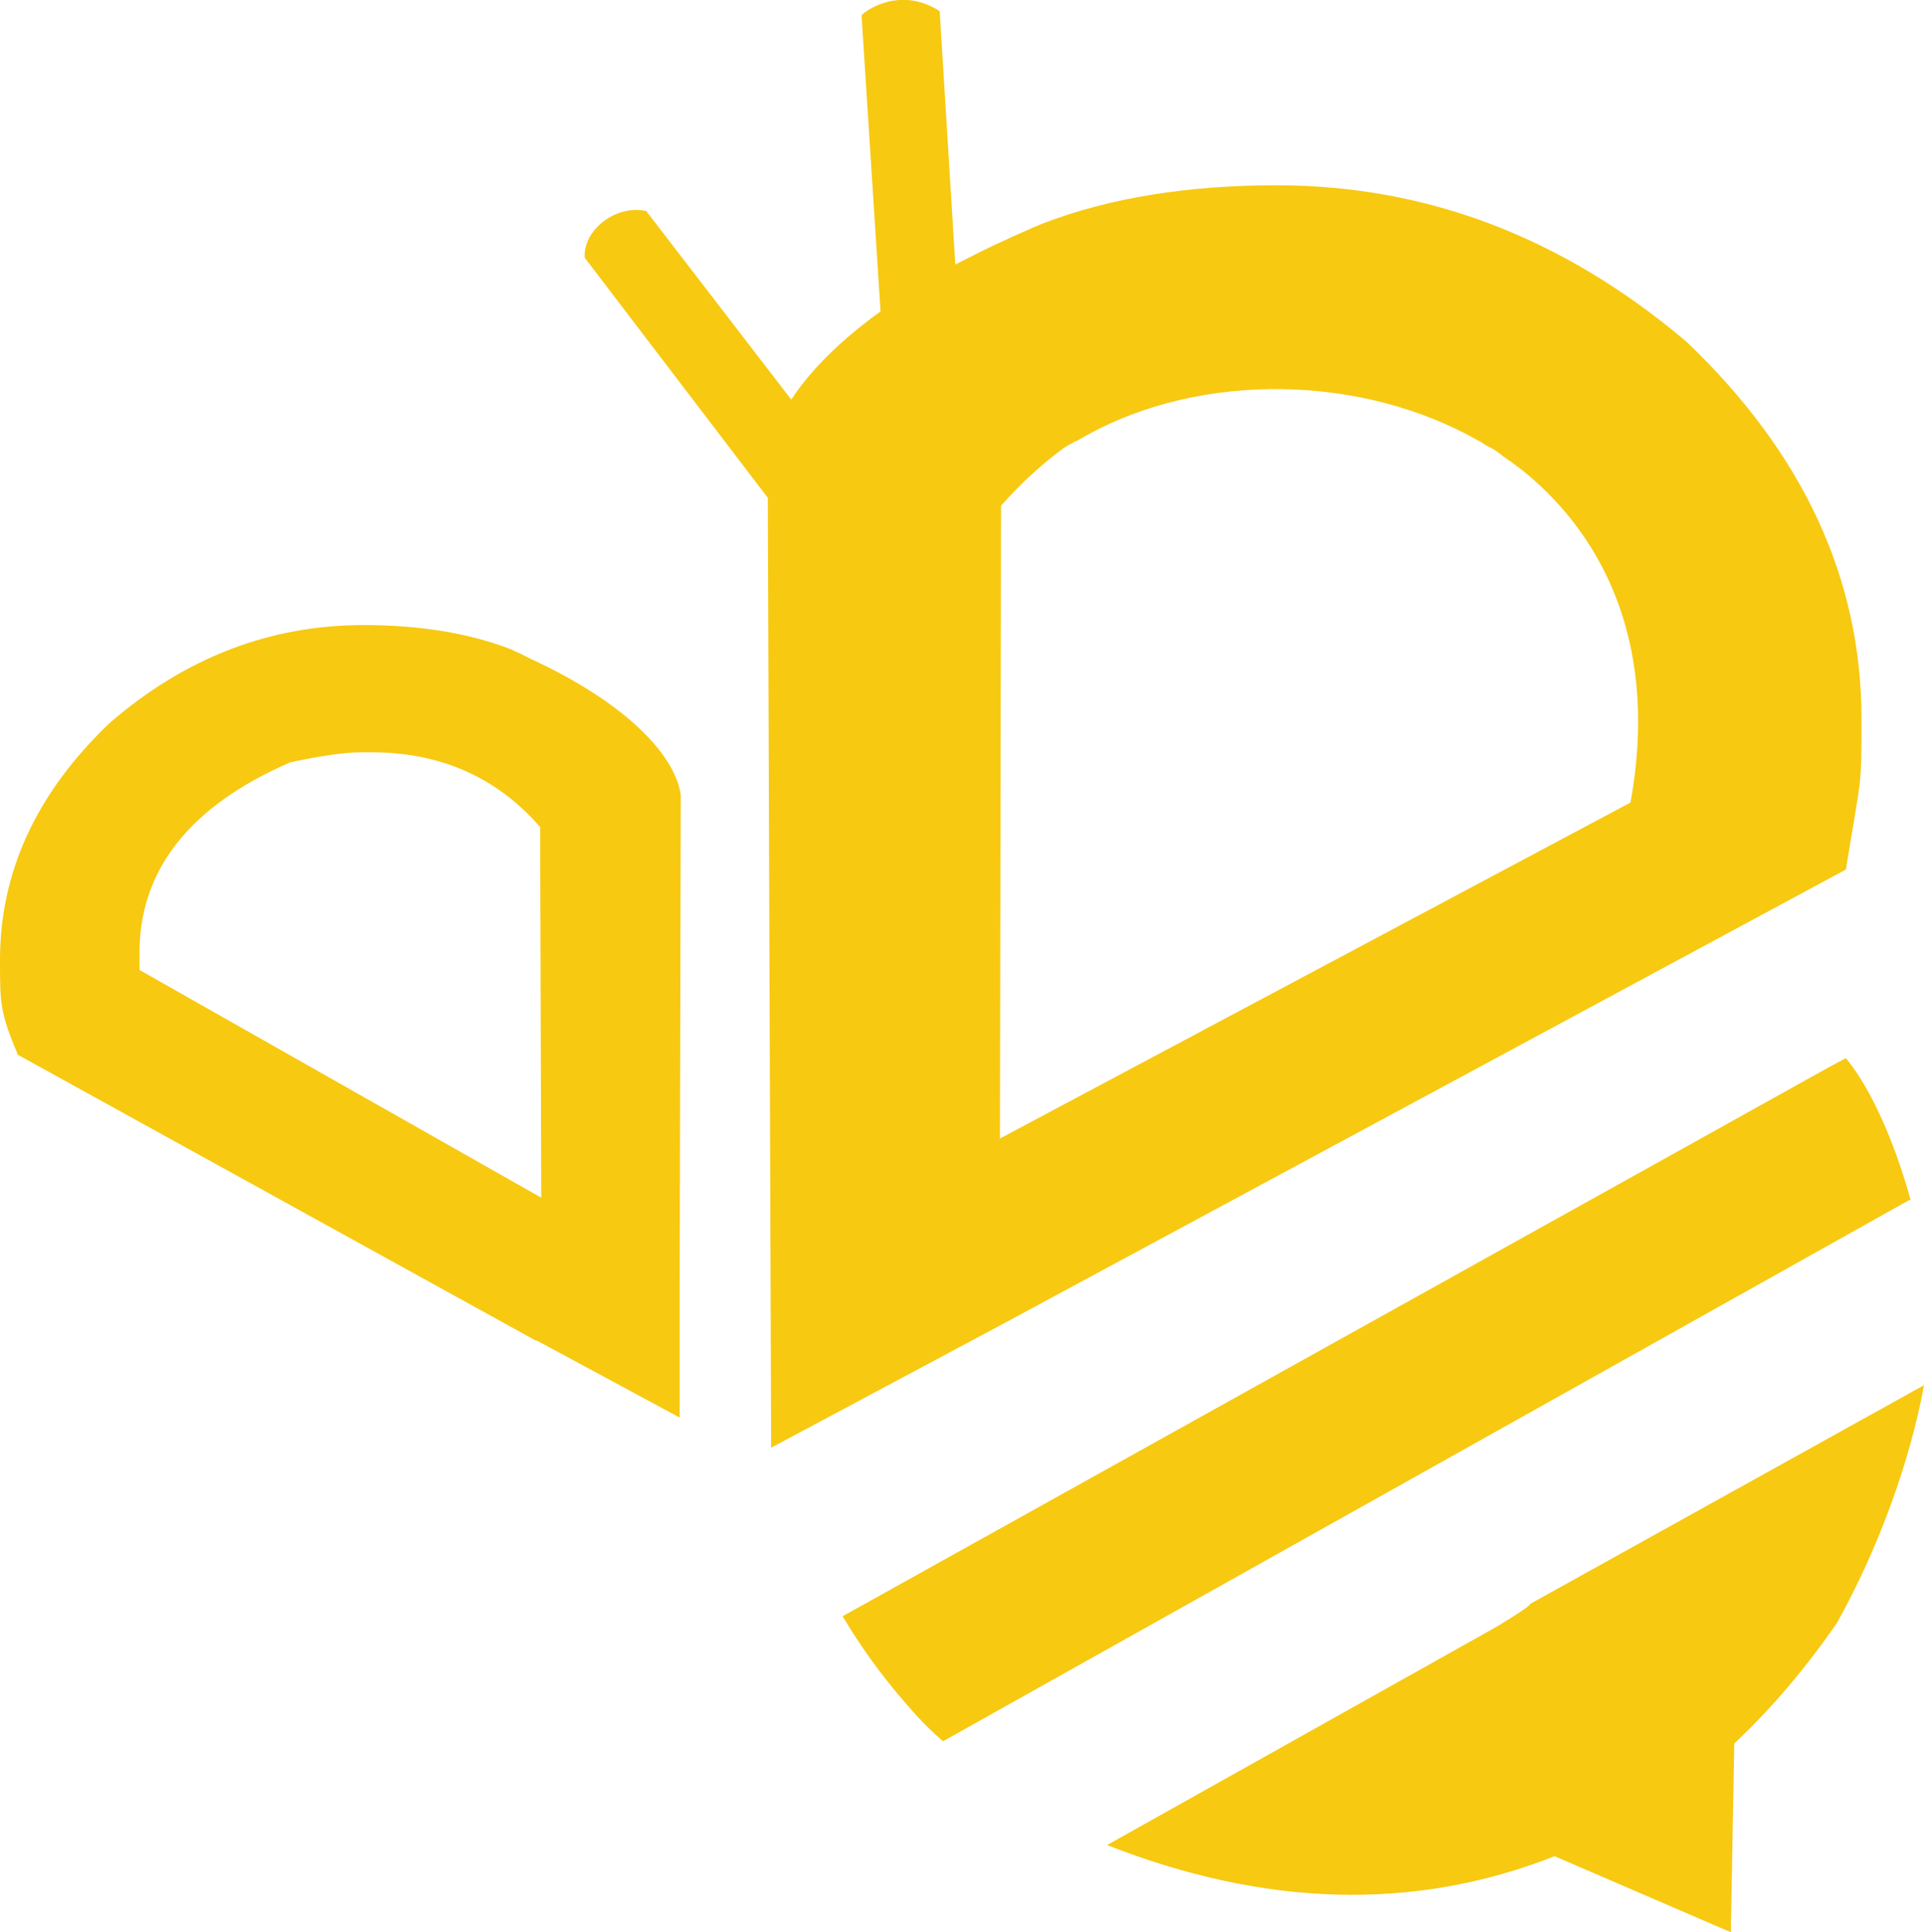 <?xml version="1.0" encoding="utf-8"?>
<!-- Generator: Adobe Illustrator 22.0.0, SVG Export Plug-In . SVG Version: 6.00 Build 0)  -->
<svg version="1.1" id="Layer_1" xmlns="http://www.w3.org/2000/svg" xmlns:xlink="http://www.w3.org/1999/xlink" x="0px" y="0px"
	 viewBox="0 0 172.4 173.1" style="enable-background:new 0 0 172.4 173.1;" xml:space="preserve">
<style type="text/css">
	.st0{fill:#F7C911;}
</style>
<g>
	<g>
		<path class="st0" d="M171.2,107.5L171.2,107.5c-0.6-2.2-2.6-8.8-5.8-12.7l-1.5,0.8l-88.4,49.2l0,0l0,0c1.6,2.7,3.5,5.3,5.4,7.5
			c1.1,1.3,2.2,2.5,3.6,3.7l86.6-48.5H171.2z"/>
		<path class="st0" d="M165.4,77.9c1.4-8.6,1.4-7.2,1.4-13.5c0-12.5-5.2-23.8-15.7-33.8c-11-9.3-23.2-14-36.7-14
			c-7.9,0-14.9,1.1-20.9,3.4l0,0c-0.5,0.2-1,0.4-1.4,0.6c-0.7,0.3-1.4,0.6-2,0.9c-1.6,0.7-3.1,1.5-4.5,2.2L84.2,1
			c-3.7-2.4-7,0.2-7,0.4l1.7,26.5c-3.6,2.6-6.3,5.3-8,7.9l-13-16.9c-2.8-0.6-5.7,1.8-5.5,4.2l16.4,21.5l0.3,85.1l20.6-11L165.4,77.9
			z M89.7,45.3c1.6-1.8,3.2-3.3,5-4.7c0.4-0.3,0.9-0.7,1.4-0.9c0.1-0.1,0.3-0.2,0.4-0.2c10-6,24.3-6.2,35.1-0.5
			c0.5,0.3,1,0.5,1.4,0.8c0.3,0.2,0.6,0.3,0.9,0.5l0,0c0.3,0.2,0.6,0.4,0.8,0.6c0.2,0.1,0.4,0.3,0.6,0.4c0.4,0.3,0.8,0.6,1.2,0.9
			c7.5,6.1,12.1,16,9.6,29.7L89.6,102L89.7,45.3L89.7,45.3z"/>
		<path class="st0" d="M134,145.8l-34.8,19.5c14,5.5,27.4,6,40.1,1l15.3,6.6l0,0l0,0l0.5,0.2v-0.6l0.3-16.3c3.2-3,6.3-6.6,9.2-10.8
			c3.8-6.8,6.6-14.7,7.8-21.3l-35.3,19.6C137.2,143.9,134,145.8,134,145.8z"/>
		<path class="st0" d="M61,71.2c-0.6-3.9-5.5-8.5-13.3-12.1c-0.4-0.2-0.8-0.4-1.2-0.6c-0.3-0.1-0.6-0.3-0.9-0.4l0,0
			c-3.7-1.4-8.1-2.1-13-2.1c-8.4,0-16,2.9-22.8,8.8C3.2,71.1,0,78.2,0,86c0,3.9,0,4.7,1.6,8.5c0,0.1-0.1,0,0,0L48,120.1l0,0h0.1
			l12.8,6.9v-10.4l0,0L61,71.2L61,71.2z M48.5,107.3l-36-20.4v-1.3C12.4,78,17,72.2,26,68.3c2.8-0.6,4.9-0.9,6.4-0.9h0.9
			c6.1,0,11.2,2.2,15.1,6.7L48.5,107.3L48.5,107.3z"/>
	</g>
</g>
</svg>
